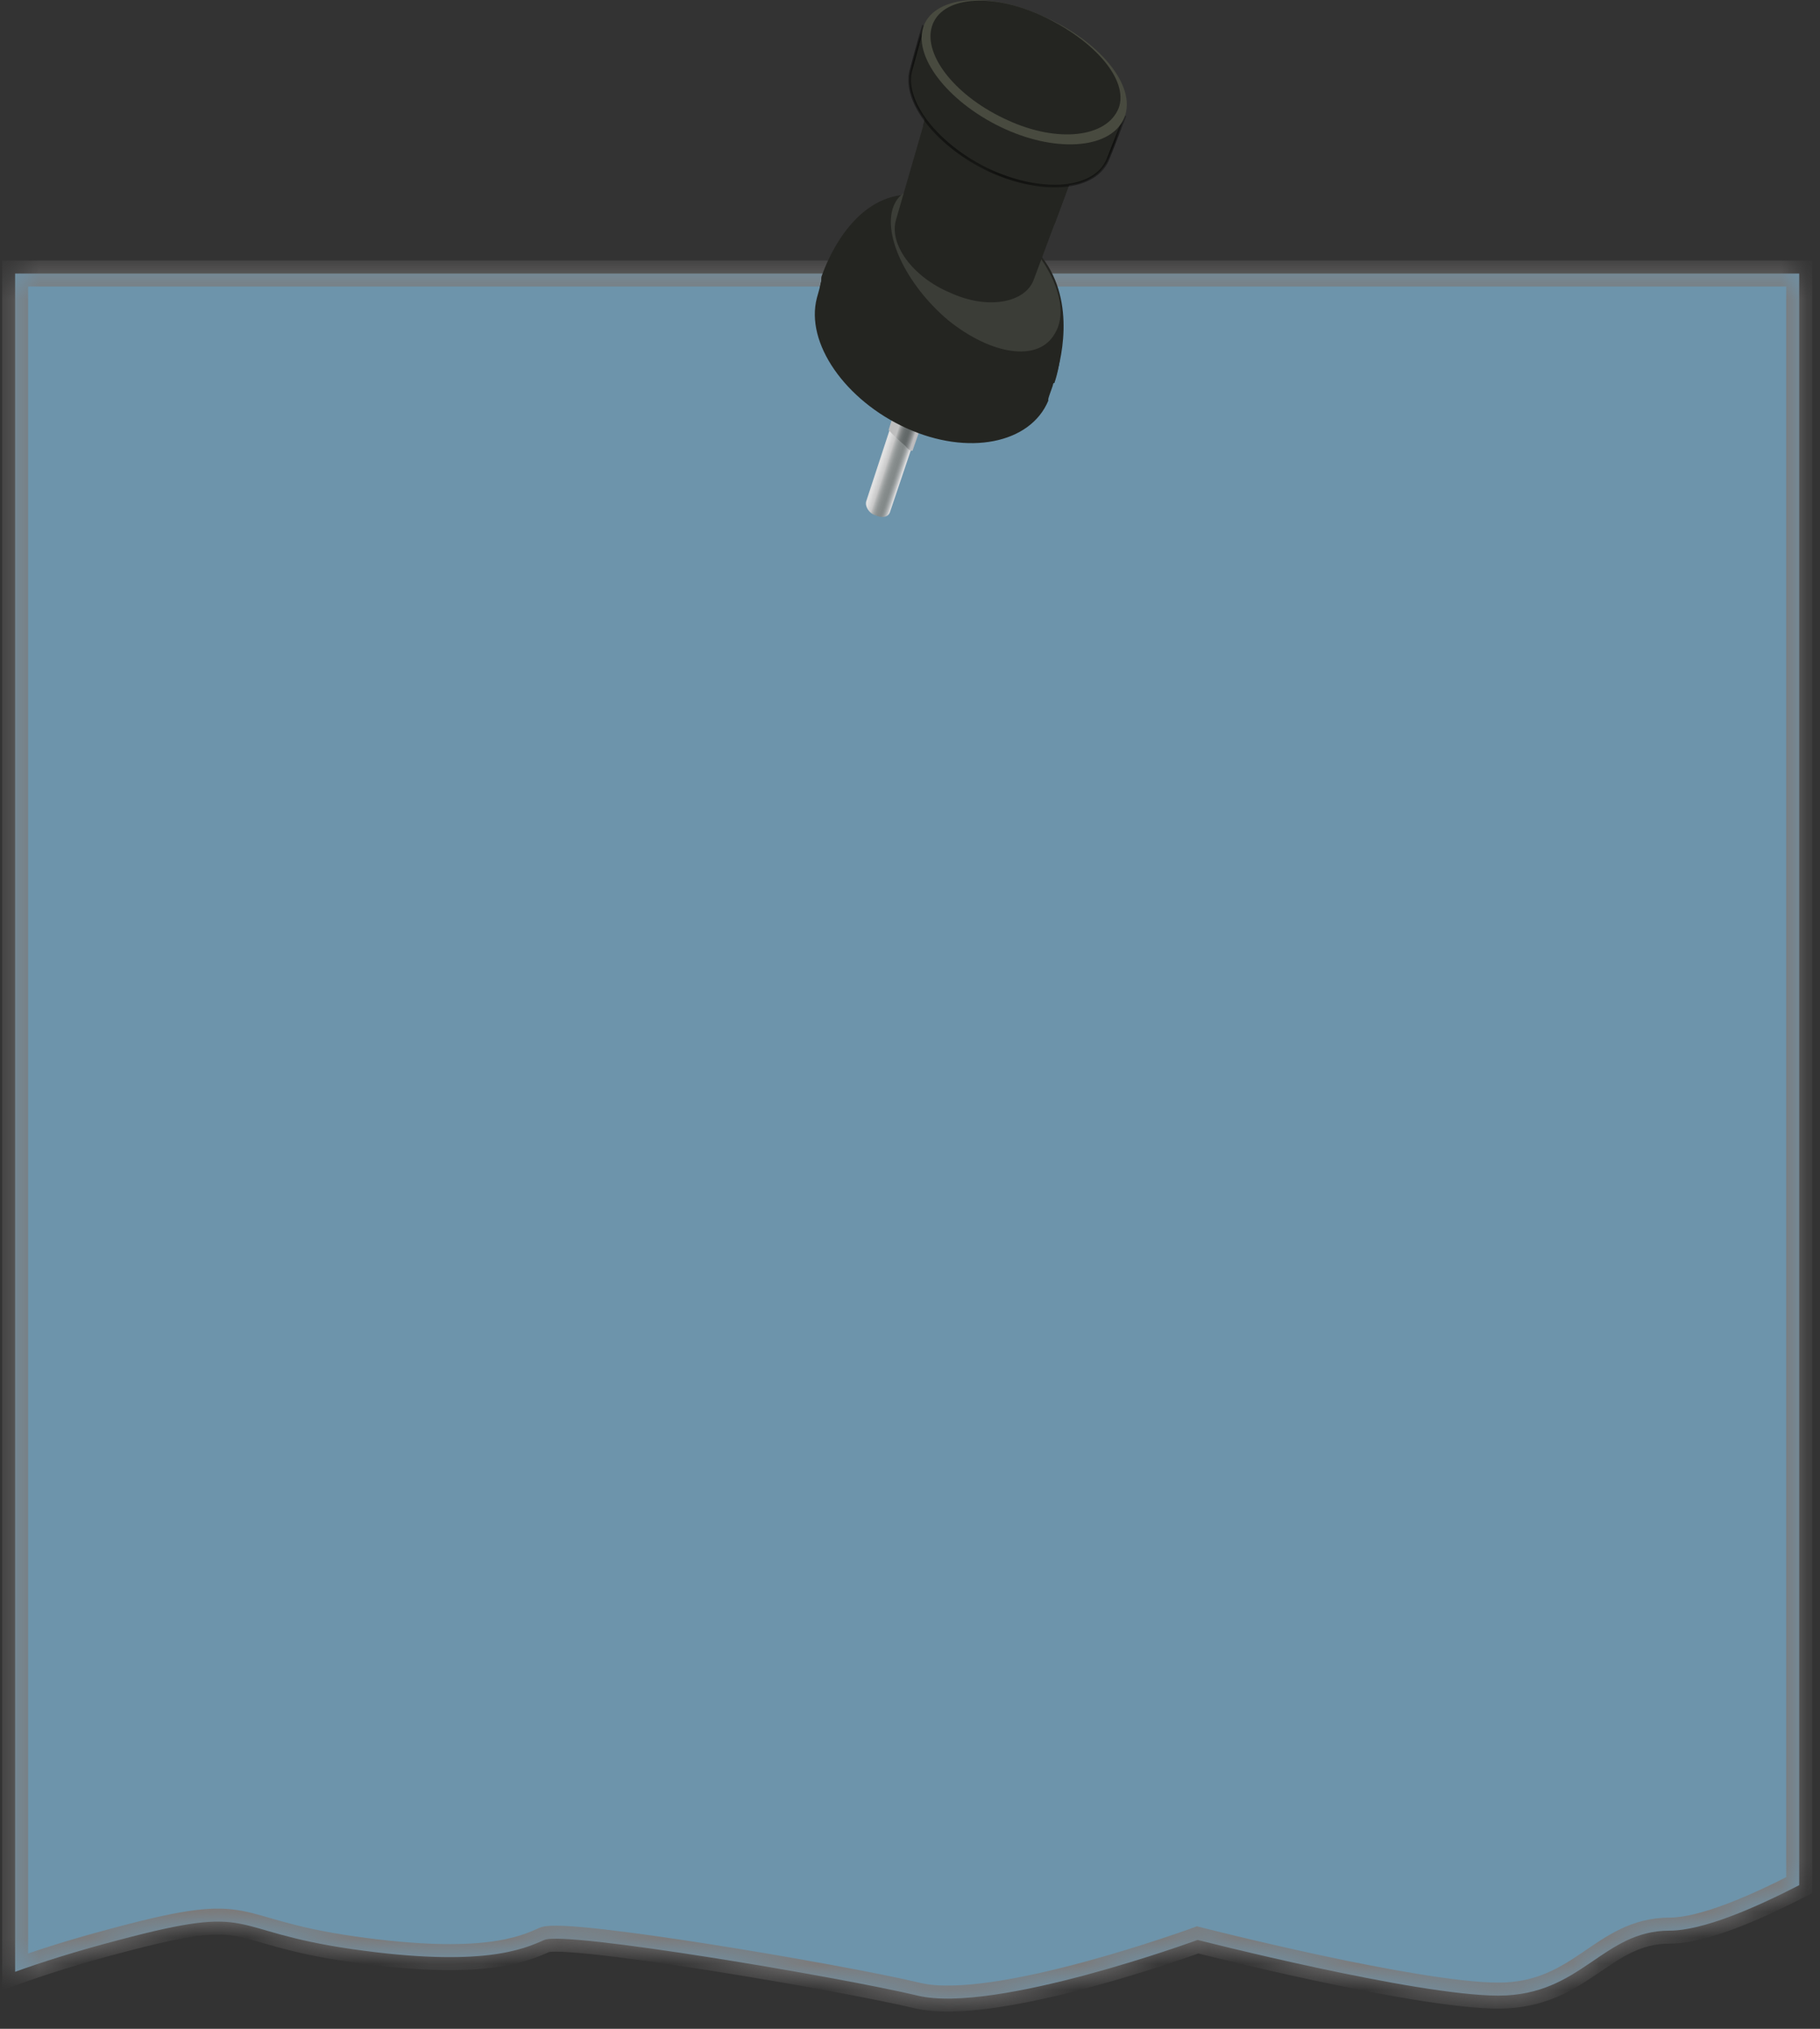 <svg width="70" height="78" viewBox="0 0 70 78" fill="none" xmlns="http://www.w3.org/2000/svg">
<rect x="0" y="0" width="70" height="78" fill="#333333" stroke="none"/>
<mask id="path-1-inside-1_218_470" fill="white">
<path d="M0.581 10.516V75.809C1.568 75.452 2.875 75.031 4.585 74.583C9.969 73.155 8.575 74.226 13.558 74.939C18.545 75.653 20.14 74.939 20.936 74.583C21.735 74.226 32.304 76.01 35.293 76.724C38.283 77.438 46.063 74.583 46.063 74.583C46.063 74.583 54.437 76.724 57.632 76.724C60.827 76.724 61.623 74.226 64.214 74.226C65.494 74.226 67.496 73.356 69.201 72.478V10.516H0.581Z"/>
</mask>
<path d="M0.581 10.516V75.809C1.568 75.452 2.875 75.031 4.585 74.583C9.969 73.155 8.575 74.226 13.558 74.939C18.545 75.653 20.14 74.939 20.936 74.583C21.735 74.226 32.304 76.01 35.293 76.724C38.283 77.438 46.063 74.583 46.063 74.583C46.063 74.583 54.437 76.724 57.632 76.724C60.827 76.724 61.623 74.226 64.214 74.226C65.494 74.226 67.496 73.356 69.201 72.478V10.516H0.581Z" fill="url(#paint0_radial_218_470)"/>
<path d="M0.581 10.516V10.016H0.081V10.516H0.581ZM0.581 75.809H0.081V76.521L0.75 76.279L0.581 75.809ZM4.585 74.583L4.712 75.066L4.713 75.066L4.585 74.583ZM13.558 74.939L13.487 75.434L13.487 75.434L13.558 74.939ZM20.936 74.583L20.732 74.126L20.731 74.126L20.936 74.583ZM46.063 74.583L46.187 74.098L46.036 74.06L45.89 74.113L46.063 74.583ZM69.201 72.478L69.43 72.922L69.701 72.782V72.478H69.201ZM69.201 10.516H69.701V10.016H69.201V10.516ZM0.081 10.516V75.809H1.081V10.516H0.081ZM0.75 76.279C1.723 75.928 3.016 75.511 4.712 75.066L4.458 74.099C2.734 74.551 1.413 74.977 0.411 75.339L0.75 76.279ZM4.713 75.066C7.404 74.352 8.304 74.294 9.13 74.449C9.578 74.534 9.987 74.675 10.679 74.864C11.351 75.047 12.218 75.253 13.487 75.434L13.629 74.445C12.406 74.269 11.579 74.073 10.943 73.899C10.327 73.731 9.814 73.561 9.315 73.467C8.246 73.265 7.15 73.385 4.457 74.099L4.713 75.066ZM13.487 75.434C16.009 75.796 17.7 75.8 18.878 75.659C20.069 75.517 20.718 75.228 21.14 75.039L20.731 74.126C20.357 74.294 19.811 74.541 18.759 74.666C17.694 74.793 16.094 74.797 13.629 74.445L13.487 75.434ZM21.139 75.039C21.096 75.058 21.1 75.046 21.222 75.039C21.321 75.034 21.46 75.035 21.638 75.042C21.993 75.058 22.47 75.1 23.041 75.163C24.18 75.29 25.661 75.501 27.215 75.746C30.328 76.236 33.702 76.858 35.177 77.211L35.409 76.238C33.895 75.876 30.489 75.249 27.371 74.758C25.81 74.512 24.312 74.299 23.151 74.169C22.572 74.105 22.069 74.06 21.681 74.043C21.488 74.035 21.314 74.033 21.17 74.041C21.047 74.047 20.875 74.062 20.732 74.126L21.139 75.039ZM35.177 77.211C36.022 77.412 37.147 77.355 38.309 77.186C39.486 77.014 40.76 76.719 41.929 76.404C43.1 76.088 44.175 75.751 44.957 75.492C45.349 75.363 45.667 75.253 45.888 75.176C45.999 75.137 46.085 75.106 46.144 75.085C46.173 75.074 46.196 75.066 46.211 75.061C46.219 75.058 46.224 75.056 46.228 75.054C46.23 75.054 46.232 75.053 46.233 75.053C46.234 75.052 46.234 75.052 46.234 75.052C46.234 75.052 46.235 75.052 46.235 75.052C46.235 75.052 46.235 75.052 46.063 74.583C45.89 74.113 45.89 74.113 45.89 74.113C45.89 74.113 45.89 74.113 45.89 74.113C45.89 74.113 45.89 74.113 45.889 74.114C45.889 74.114 45.887 74.114 45.886 74.115C45.882 74.116 45.877 74.118 45.87 74.121C45.855 74.126 45.834 74.134 45.805 74.144C45.749 74.164 45.665 74.194 45.557 74.232C45.341 74.308 45.028 74.416 44.643 74.543C43.873 74.797 42.817 75.129 41.669 75.438C40.52 75.748 39.288 76.033 38.165 76.196C37.027 76.362 36.06 76.393 35.409 76.238L35.177 77.211ZM46.063 74.583C45.939 75.067 45.939 75.067 45.939 75.067C45.939 75.067 45.939 75.067 45.939 75.067C45.94 75.067 45.94 75.067 45.941 75.067C45.941 75.068 45.943 75.068 45.945 75.069C45.949 75.07 45.956 75.071 45.964 75.073C45.98 75.077 46.004 75.084 46.035 75.091C46.098 75.107 46.19 75.13 46.308 75.16C46.544 75.219 46.885 75.303 47.304 75.403C48.142 75.605 49.293 75.874 50.544 76.142C53.026 76.675 55.972 77.224 57.632 77.224V76.224C56.097 76.224 53.258 75.702 50.754 75.165C49.513 74.898 48.37 74.631 47.538 74.431C47.122 74.331 46.784 74.248 46.55 74.189C46.432 74.16 46.342 74.137 46.28 74.122C46.249 74.114 46.226 74.108 46.21 74.104C46.202 74.102 46.196 74.101 46.192 74.1C46.19 74.099 46.189 74.099 46.188 74.099C46.187 74.098 46.187 74.098 46.187 74.098C46.187 74.098 46.187 74.098 46.187 74.098C46.187 74.098 46.187 74.098 46.063 74.583ZM57.632 77.224C59.386 77.224 60.489 76.526 61.43 75.889C62.376 75.248 63.097 74.726 64.214 74.726V73.726C62.74 73.726 61.767 74.453 60.869 75.061C59.966 75.673 59.073 76.224 57.632 76.224V77.224ZM64.214 74.726C64.947 74.726 65.837 74.482 66.724 74.149C67.623 73.813 68.569 73.366 69.43 72.922L68.972 72.033C68.129 72.468 67.221 72.895 66.373 73.213C65.513 73.535 64.761 73.726 64.214 73.726V74.726ZM69.701 72.478V10.516H68.701V72.478H69.701ZM69.201 10.016H0.581V11.016H69.201V10.016Z" fill="#7C7A7A" mask="url(#path-1-inside-1_218_470)"/>
<path d="M36.13 13.722C36.073 13.655 35.958 13.522 35.786 13.455C35.671 13.388 35.498 13.388 35.384 13.388L35.269 13.321L33.316 19.272C33.258 19.473 33.431 19.74 33.66 19.807C33.947 19.941 34.177 19.874 34.235 19.674L36.245 13.722H36.13Z" fill="url(#paint1_linear_218_470)"/>
<path d="M36.245 13.321L36.188 13.254C36.13 13.187 36.073 13.187 36.016 13.12C35.958 13.12 35.958 13.054 35.901 13.054C35.786 12.987 35.671 12.987 35.613 12.987C35.556 12.987 35.556 12.987 35.498 12.987L35.326 12.92L34.177 16.531C34.35 16.731 34.579 16.932 34.809 17.133C34.924 17.266 34.981 17.333 35.096 17.333L36.475 13.388L36.245 13.321Z" fill="url(#paint2_linear_218_470)"/>
<path d="M40.496 14.792C40.496 14.792 40.496 14.725 40.554 14.725C40.783 14.057 41.185 12.251 39.922 10.513C39.52 9.71 38.658 8.908 37.509 8.44C36.36 7.905 35.269 7.838 34.522 8.105C32.569 8.373 31.822 10.045 31.592 10.713V10.78C31.592 10.847 31.42 11.449 31.42 11.449C30.96 13.187 32.511 15.394 34.867 16.464C37.222 17.534 39.635 17.066 40.324 15.394C40.266 15.394 40.496 14.859 40.496 14.792Z" fill="#242521"/>
<path d="M40.496 14.725C40.496 14.725 40.496 14.658 40.554 14.658C40.783 13.99 41.415 11.649 40.094 9.911C39.692 9.108 38.83 8.306 37.681 7.838C36.532 7.303 35.441 7.236 34.637 7.504C32.741 7.771 31.822 9.978 31.592 10.646V10.713C31.592 10.78 31.592 10.78 31.592 10.78C31.133 12.519 32.684 14.725 35.039 15.795C37.394 16.865 39.864 16.397 40.496 14.792C40.496 14.792 40.496 14.792 40.496 14.725Z" fill="#242521"/>
<path d="M38.6 8.44C36.82 7.036 34.924 6.768 34.407 7.838C33.89 8.908 34.809 10.914 36.475 12.318C38.141 13.655 39.922 13.923 40.553 12.853C41.243 11.783 40.381 9.844 38.6 8.44Z" fill="#3B3D37"/>
<path d="M41.071 4.227C40.669 3.759 40.037 3.291 39.29 2.957C38.543 2.622 37.796 2.488 37.222 2.488L36.303 2.087L34.465 8.44C34.177 9.376 35.096 10.646 36.532 11.248C37.969 11.917 39.405 11.649 39.749 10.78L42.047 4.628L41.071 4.227Z" fill="#242521"/>
<path d="M37.279 2.288C37.452 2.288 37.681 2.288 37.854 2.288L35.384 10.312C35.039 9.978 34.752 9.643 34.637 9.309L36.762 2.087L37.279 2.288Z" fill="#242521"/>
<path d="M36.245 2.154L35.498 4.829C35.901 5.698 36.647 6.634 37.566 7.37C38.6 8.172 39.692 8.64 40.554 8.64L41.645 5.698C41.243 4.963 40.554 4.16 39.692 3.492C38.428 2.556 37.164 2.087 36.245 2.154Z" fill="#242521"/>
<mask id="path-11-inside-2_218_470" fill="white">
<path d="M36.762 1.619C37.567 1.552 38.543 1.753 39.577 2.221C40.611 2.689 41.415 3.291 41.99 3.96L43.254 4.495L42.622 6.099C42.162 7.303 40.152 7.504 38.084 6.567C36.073 5.631 34.694 3.893 35.039 2.689L35.498 1.017L36.762 1.619Z"/>
</mask>
<path d="M36.762 1.619C37.567 1.552 38.543 1.753 39.577 2.221C40.611 2.689 41.415 3.291 41.99 3.96L43.254 4.495L42.622 6.099C42.162 7.303 40.152 7.504 38.084 6.567C36.073 5.631 34.694 3.893 35.039 2.689L35.498 1.017L36.762 1.619Z" fill="#242521"/>
<path d="M36.762 1.619L36.741 1.665L36.753 1.671L36.767 1.67L36.762 1.619ZM41.99 3.96L41.952 3.993L41.959 4.001L41.97 4.006L41.99 3.96ZM43.254 4.495L43.301 4.513L43.319 4.467L43.273 4.448L43.254 4.495ZM42.622 6.099L42.575 6.081L42.575 6.081L42.622 6.099ZM38.084 6.567L38.062 6.613L38.063 6.613L38.084 6.567ZM35.039 2.689L35.087 2.703L35.088 2.703L35.039 2.689ZM35.498 1.017L35.52 0.972L35.466 0.946L35.45 1.004L35.498 1.017ZM36.767 1.67C37.56 1.604 38.528 1.801 39.556 2.267L39.598 2.175C38.559 1.705 37.573 1.501 36.758 1.569L36.767 1.67ZM39.556 2.267C40.584 2.733 41.383 3.33 41.952 3.993L42.028 3.927C41.448 3.252 40.638 2.646 39.598 2.175L39.556 2.267ZM41.97 4.006L43.234 4.541L43.273 4.448L42.01 3.913L41.97 4.006ZM43.207 4.476L42.575 6.081L42.669 6.118L43.301 4.513L43.207 4.476ZM42.575 6.081C42.354 6.658 41.76 7.003 40.951 7.086C40.143 7.168 39.132 6.987 38.104 6.521L38.063 6.613C39.103 7.084 40.132 7.271 40.961 7.186C41.789 7.101 42.429 6.744 42.669 6.117L42.575 6.081ZM38.105 6.522C37.106 6.057 36.265 5.393 35.718 4.697C35.169 4 34.922 3.282 35.087 2.703L34.99 2.675C34.812 3.3 35.082 4.053 35.638 4.76C36.197 5.469 37.051 6.142 38.062 6.613L38.105 6.522ZM35.088 2.703L35.547 1.031L35.45 1.004L34.99 2.676L35.088 2.703ZM35.477 1.063L36.741 1.665L36.784 1.574L35.52 0.972L35.477 1.063Z" fill="black" mask="url(#path-11-inside-2_218_470)"/>
<path d="M43.254 4.495C42.794 5.698 40.726 5.899 38.658 4.963C36.59 4.026 35.154 2.288 35.498 1.084C35.843 -0.119 37.911 -0.387 40.094 0.616C42.277 1.552 43.713 3.291 43.254 4.495Z" fill="url(#paint3_radial_218_470)"/>
<path d="M43.024 4.16C42.564 5.297 40.669 5.498 38.773 4.628C36.82 3.759 35.498 2.154 35.843 1.018C36.188 -0.119 38.084 -0.32 40.094 0.616C42.105 1.552 43.426 3.09 43.024 4.16Z" fill="#242521"/>
<defs>
<radialGradient id="paint0_radial_218_470" cx="0" cy="0" r="1" gradientUnits="userSpaceOnUse" gradientTransform="translate(35.515 19.877) scale(38.505 77.097)">
<stop stop-color="#6D94AB"/>
<stop offset="0.708" stop-color="#6D94AB"/>
<stop offset="0.896" stop-color="#6D94AB"/>
</radialGradient>
<linearGradient id="paint1_linear_218_470" x1="35.268" y1="16.899" x2="34.156" y2="16.533" gradientUnits="userSpaceOnUse">
<stop offset="0.113" stop-color="#DDDDDF"/>
<stop offset="0.134" stop-color="#D0D1D2"/>
<stop offset="0.195" stop-color="#AEB2B3"/>
<stop offset="0.254" stop-color="#969B9C"/>
<stop offset="0.308" stop-color="#888E8E"/>
<stop offset="0.353" stop-color="#838989"/>
<stop offset="0.449" stop-color="#868C8C"/>
<stop offset="0.526" stop-color="#909595"/>
<stop offset="0.597" stop-color="#A1A5A5"/>
<stop offset="0.664" stop-color="#B9BABA"/>
<stop offset="0.698" stop-color="#C8C8C8"/>
<stop offset="0.882" stop-color="#E1E1E1"/>
</linearGradient>
<linearGradient id="paint2_linear_218_470" x1="35.786" y1="15.342" x2="34.667" y2="14.974" gradientUnits="userSpaceOnUse">
<stop offset="0.113" stop-color="#BCBCBE"/>
<stop offset="0.134" stop-color="#AFB0B1"/>
<stop offset="0.195" stop-color="#8D9192"/>
<stop offset="0.254" stop-color="#767A7B"/>
<stop offset="0.308" stop-color="#676D6D"/>
<stop offset="0.353" stop-color="#626868"/>
<stop offset="0.438" stop-color="#656B6B"/>
<stop offset="0.506" stop-color="#6F7474"/>
<stop offset="0.569" stop-color="#808484"/>
<stop offset="0.628" stop-color="#989B9B"/>
<stop offset="0.684" stop-color="#B6B7B7"/>
<stop offset="0.698" stop-color="#BFBFBF"/>
<stop offset="0.882" stop-color="#BDBDBD"/>
</linearGradient>
<radialGradient id="paint3_radial_218_470" cx="0" cy="0" r="1" gradientUnits="userSpaceOnUse" gradientTransform="translate(36.462 12.661) scale(0.034 0.039)">
<stop stop-color="white"/>
<stop offset="0.007" stop-color="#F6F9F7"/>
<stop offset="0.048" stop-color="#C8DACE"/>
<stop offset="0.093" stop-color="#9DBDA7"/>
<stop offset="0.142" stop-color="#77A385"/>
<stop offset="0.195" stop-color="#578D68"/>
<stop offset="0.254" stop-color="#3B7B4F"/>
<stop offset="0.32" stop-color="#256C3C"/>
<stop offset="0.397" stop-color="#14612C"/>
<stop offset="0.493" stop-color="#095922"/>
<stop offset="0.627" stop-color="#02541C"/>
<stop offset="1" stop-color="#484A3F"/>
</radialGradient>
</defs>
</svg>

